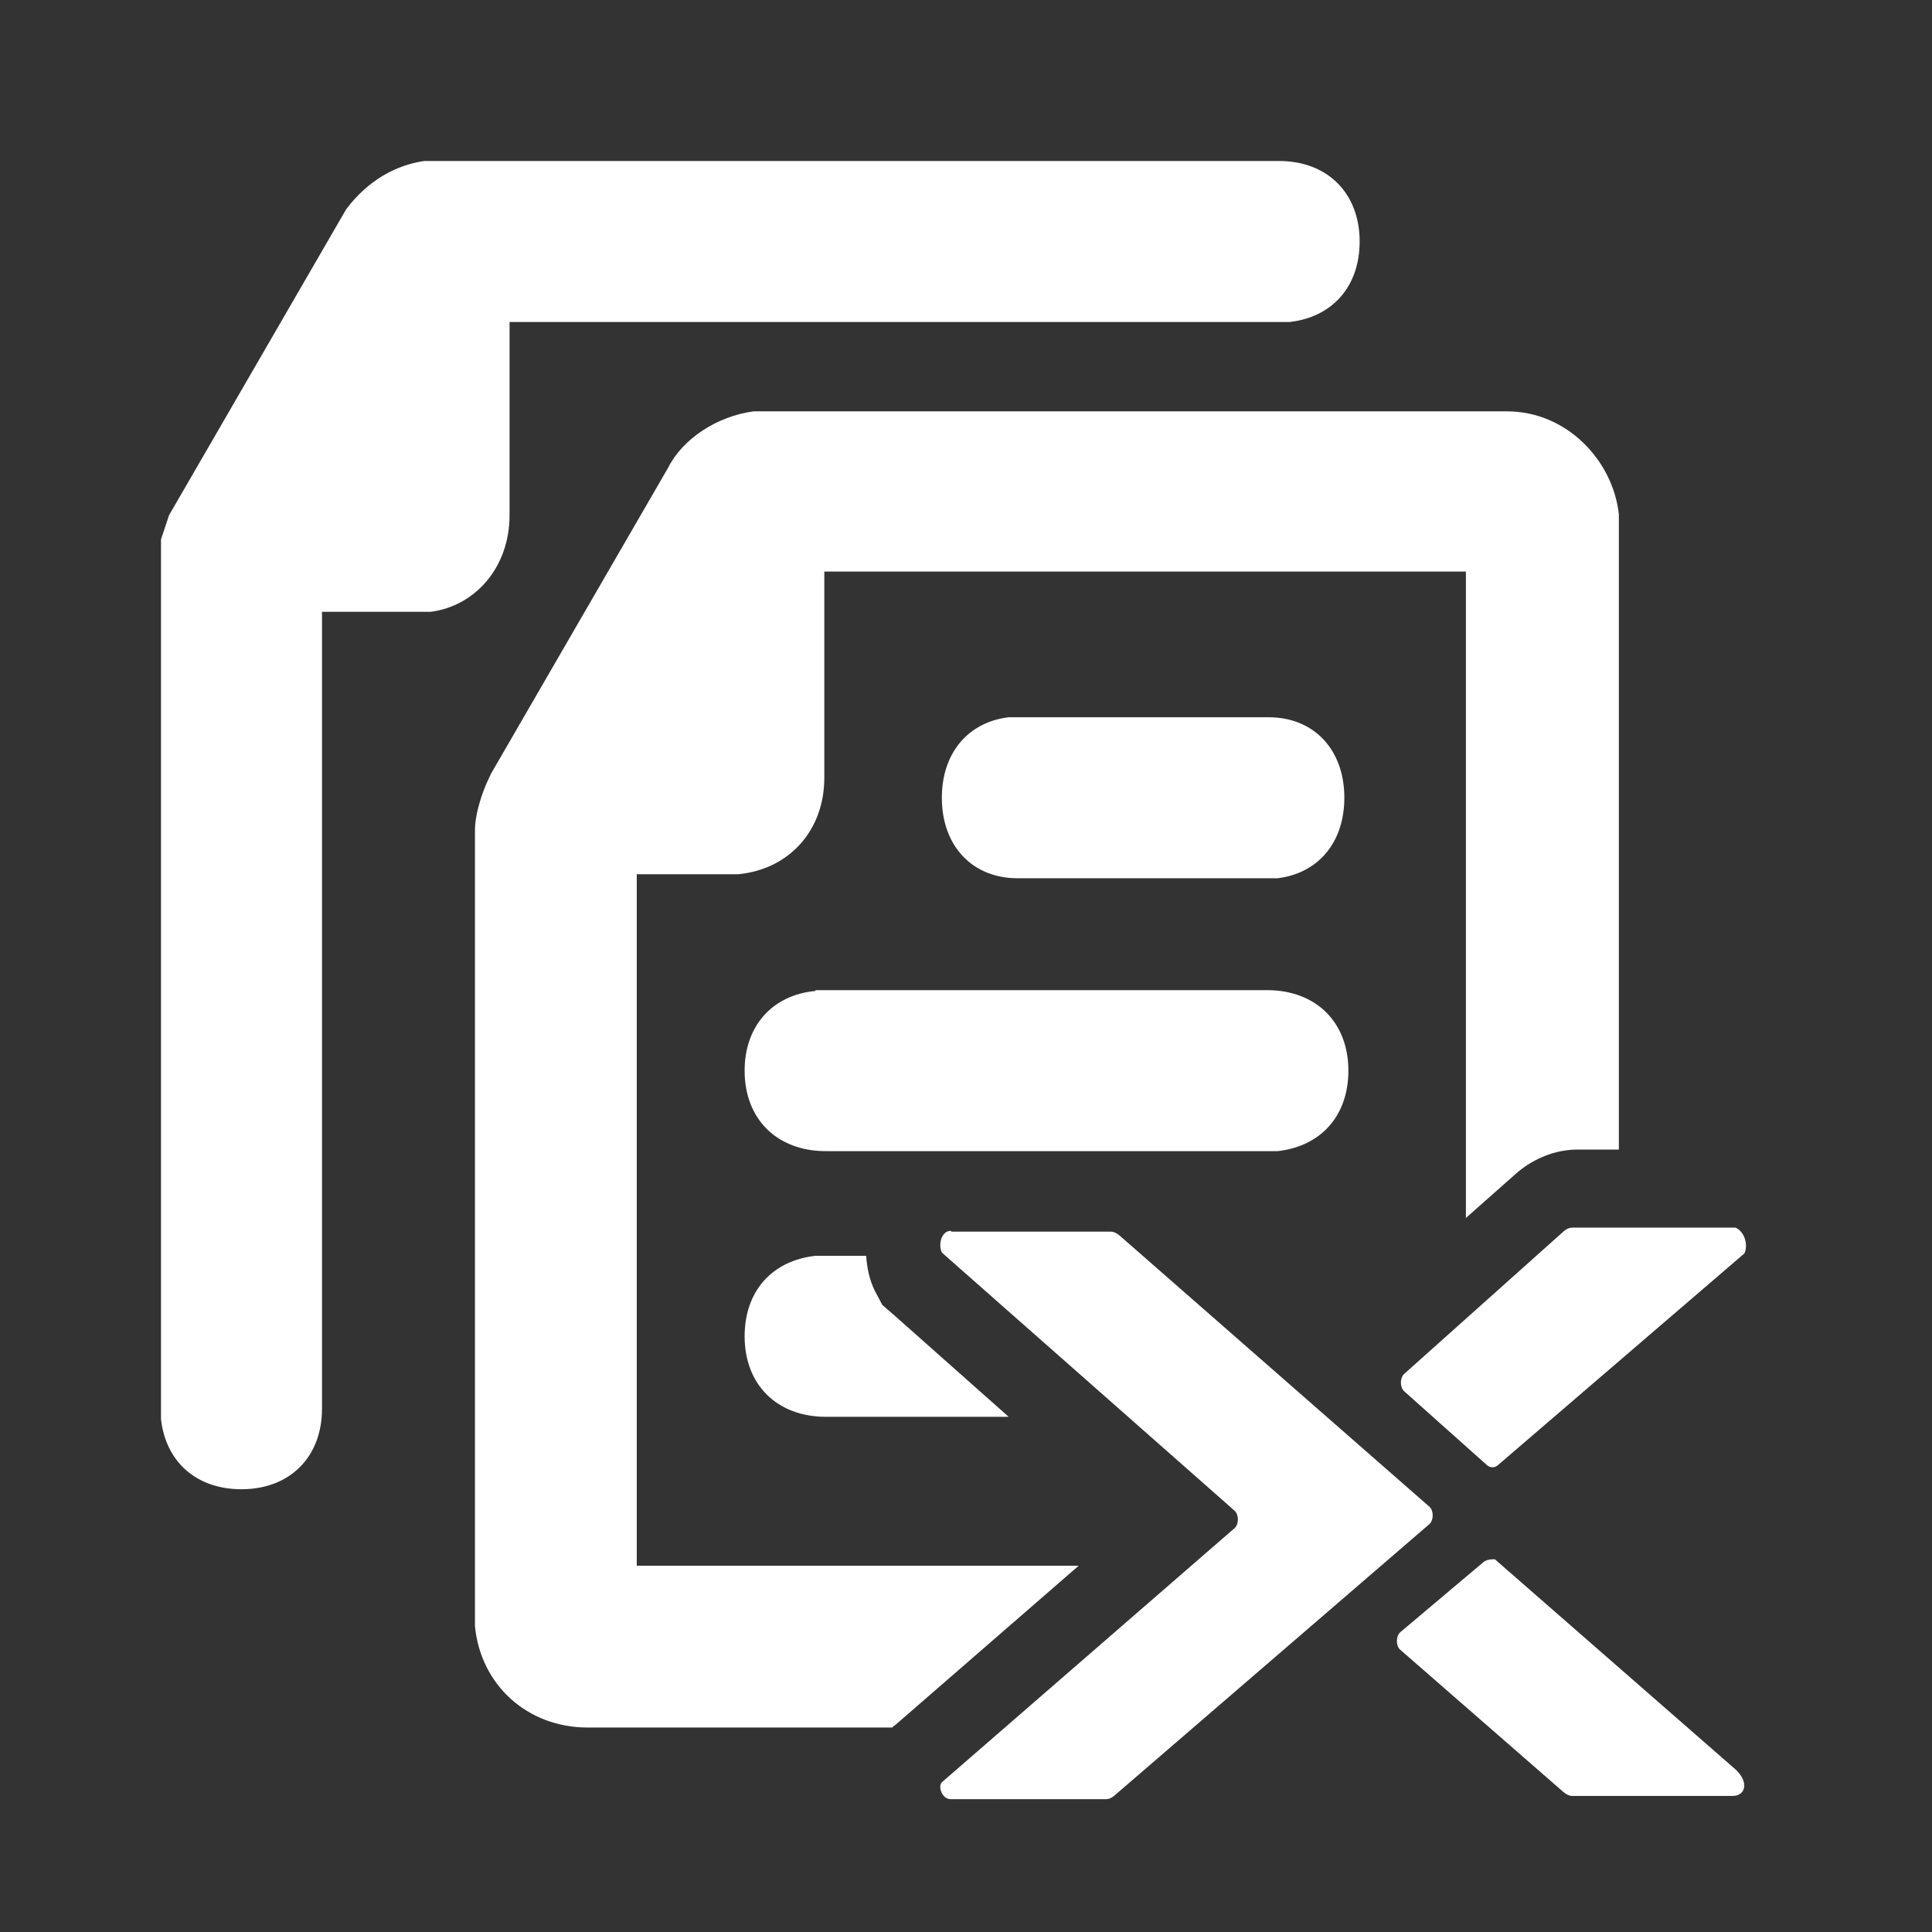<svg width="24" height="24" viewBox="0 0 24 24" fill="none" xmlns="http://www.w3.org/2000/svg">
<rect x="0" y="0" width="24" height="24" fill="#333333" stroke="none"/>
<path d="M6.33 6.4V4H16.02C16.55 3.94 16.89 3.56 16.89 3C16.89 2.4 16.49 2 15.89 2H5.27C4.92 2.05 4.57 2.24 4.3 2.6L2.1 6.4L2 6.7V17.63C2.06 18.16 2.44 18.5 3 18.5C3.6 18.5 4 18.1 4 17.5V7.6H5.35C5.9 7.53 6.33 7.05 6.33 6.4Z" fill="white"/>
<path d="M11.12 21.43L11.09 21.45V21.46H7.3C6.55 21.46 5.97 20.93 5.9 20.2V10.31C5.9 10.15 5.96 9.93 6.04 9.74L6.1 9.61L8.3 5.81C8.48 5.45 8.91 5.17 9.36 5.11H18.72C19.47 5.11 20.04 5.73 20.11 6.39V14.28H19.6C19.22 14.28 18.94 14.48 18.82 14.59L18.21 15.13V7.1H10.24V9.66C10.24 10.32 9.8 10.8 9.17 10.86H7.91V19.45H13.4L11.12 21.43Z" fill="white"/>
<path d="M15.87 10.91H12.64C12.08 10.91 11.7 10.51 11.7 9.91C11.7 9.35 12.03 8.97 12.53 8.91H15.76C16.32 8.91 16.7 9.31 16.7 9.91C16.7 10.47 16.37 10.85 15.87 10.91Z" fill="white"/>
<path d="M9.25 13.3C9.25 12.75 9.59 12.36 10.13 12.31V12.3H15.74C16.35 12.3 16.75 12.7 16.75 13.3C16.75 13.86 16.41 14.24 15.87 14.3H10.26C9.65 14.3 9.25 13.9 9.25 13.3Z" fill="white"/>
<path d="M10.26 17.6H12.53L11.11 16.34L10.96 16.21L10.87 16.04C10.8 15.9 10.77 15.75 10.76 15.6H10.13C9.59 15.66 9.25 16.04 9.25 16.6C9.25 17.2 9.65 17.6 10.26 17.6Z" fill="white"/>
<path d="M13.8 15.3H11.82L11.81 15.29C11.7 15.29 11.65 15.45 11.7 15.56L15.34 18.77C15.39 18.82 15.39 18.93 15.34 18.98L11.7 22.14C11.65 22.19 11.7 22.35 11.81 22.35H13.74C13.8 22.35 13.85 22.3 13.85 22.3L17.76 18.93C17.81 18.88 17.81 18.77 17.76 18.72L13.91 15.35C13.87 15.317 13.833 15.3 13.8 15.3Z" fill="white"/>
<path d="M21.67 15.57L18.62 18.19C18.57 18.24 18.51 18.24 18.46 18.19L17.44 17.28C17.39 17.23 17.39 17.12 17.44 17.07L19.42 15.3C19.42 15.3 19.47 15.25 19.53 15.25H21.56C21.67 15.3 21.72 15.46 21.67 15.57Z" fill="white"/>
<path d="M19.53 22.31H21.52C21.68 22.31 21.73 22.15 21.57 21.99L18.57 19.37C18.52 19.37 18.46 19.37 18.41 19.42L17.39 20.28C17.34 20.33 17.34 20.44 17.39 20.49L19.42 22.26C19.46 22.293 19.497 22.31 19.53 22.31Z" fill="white"/>
</svg>
